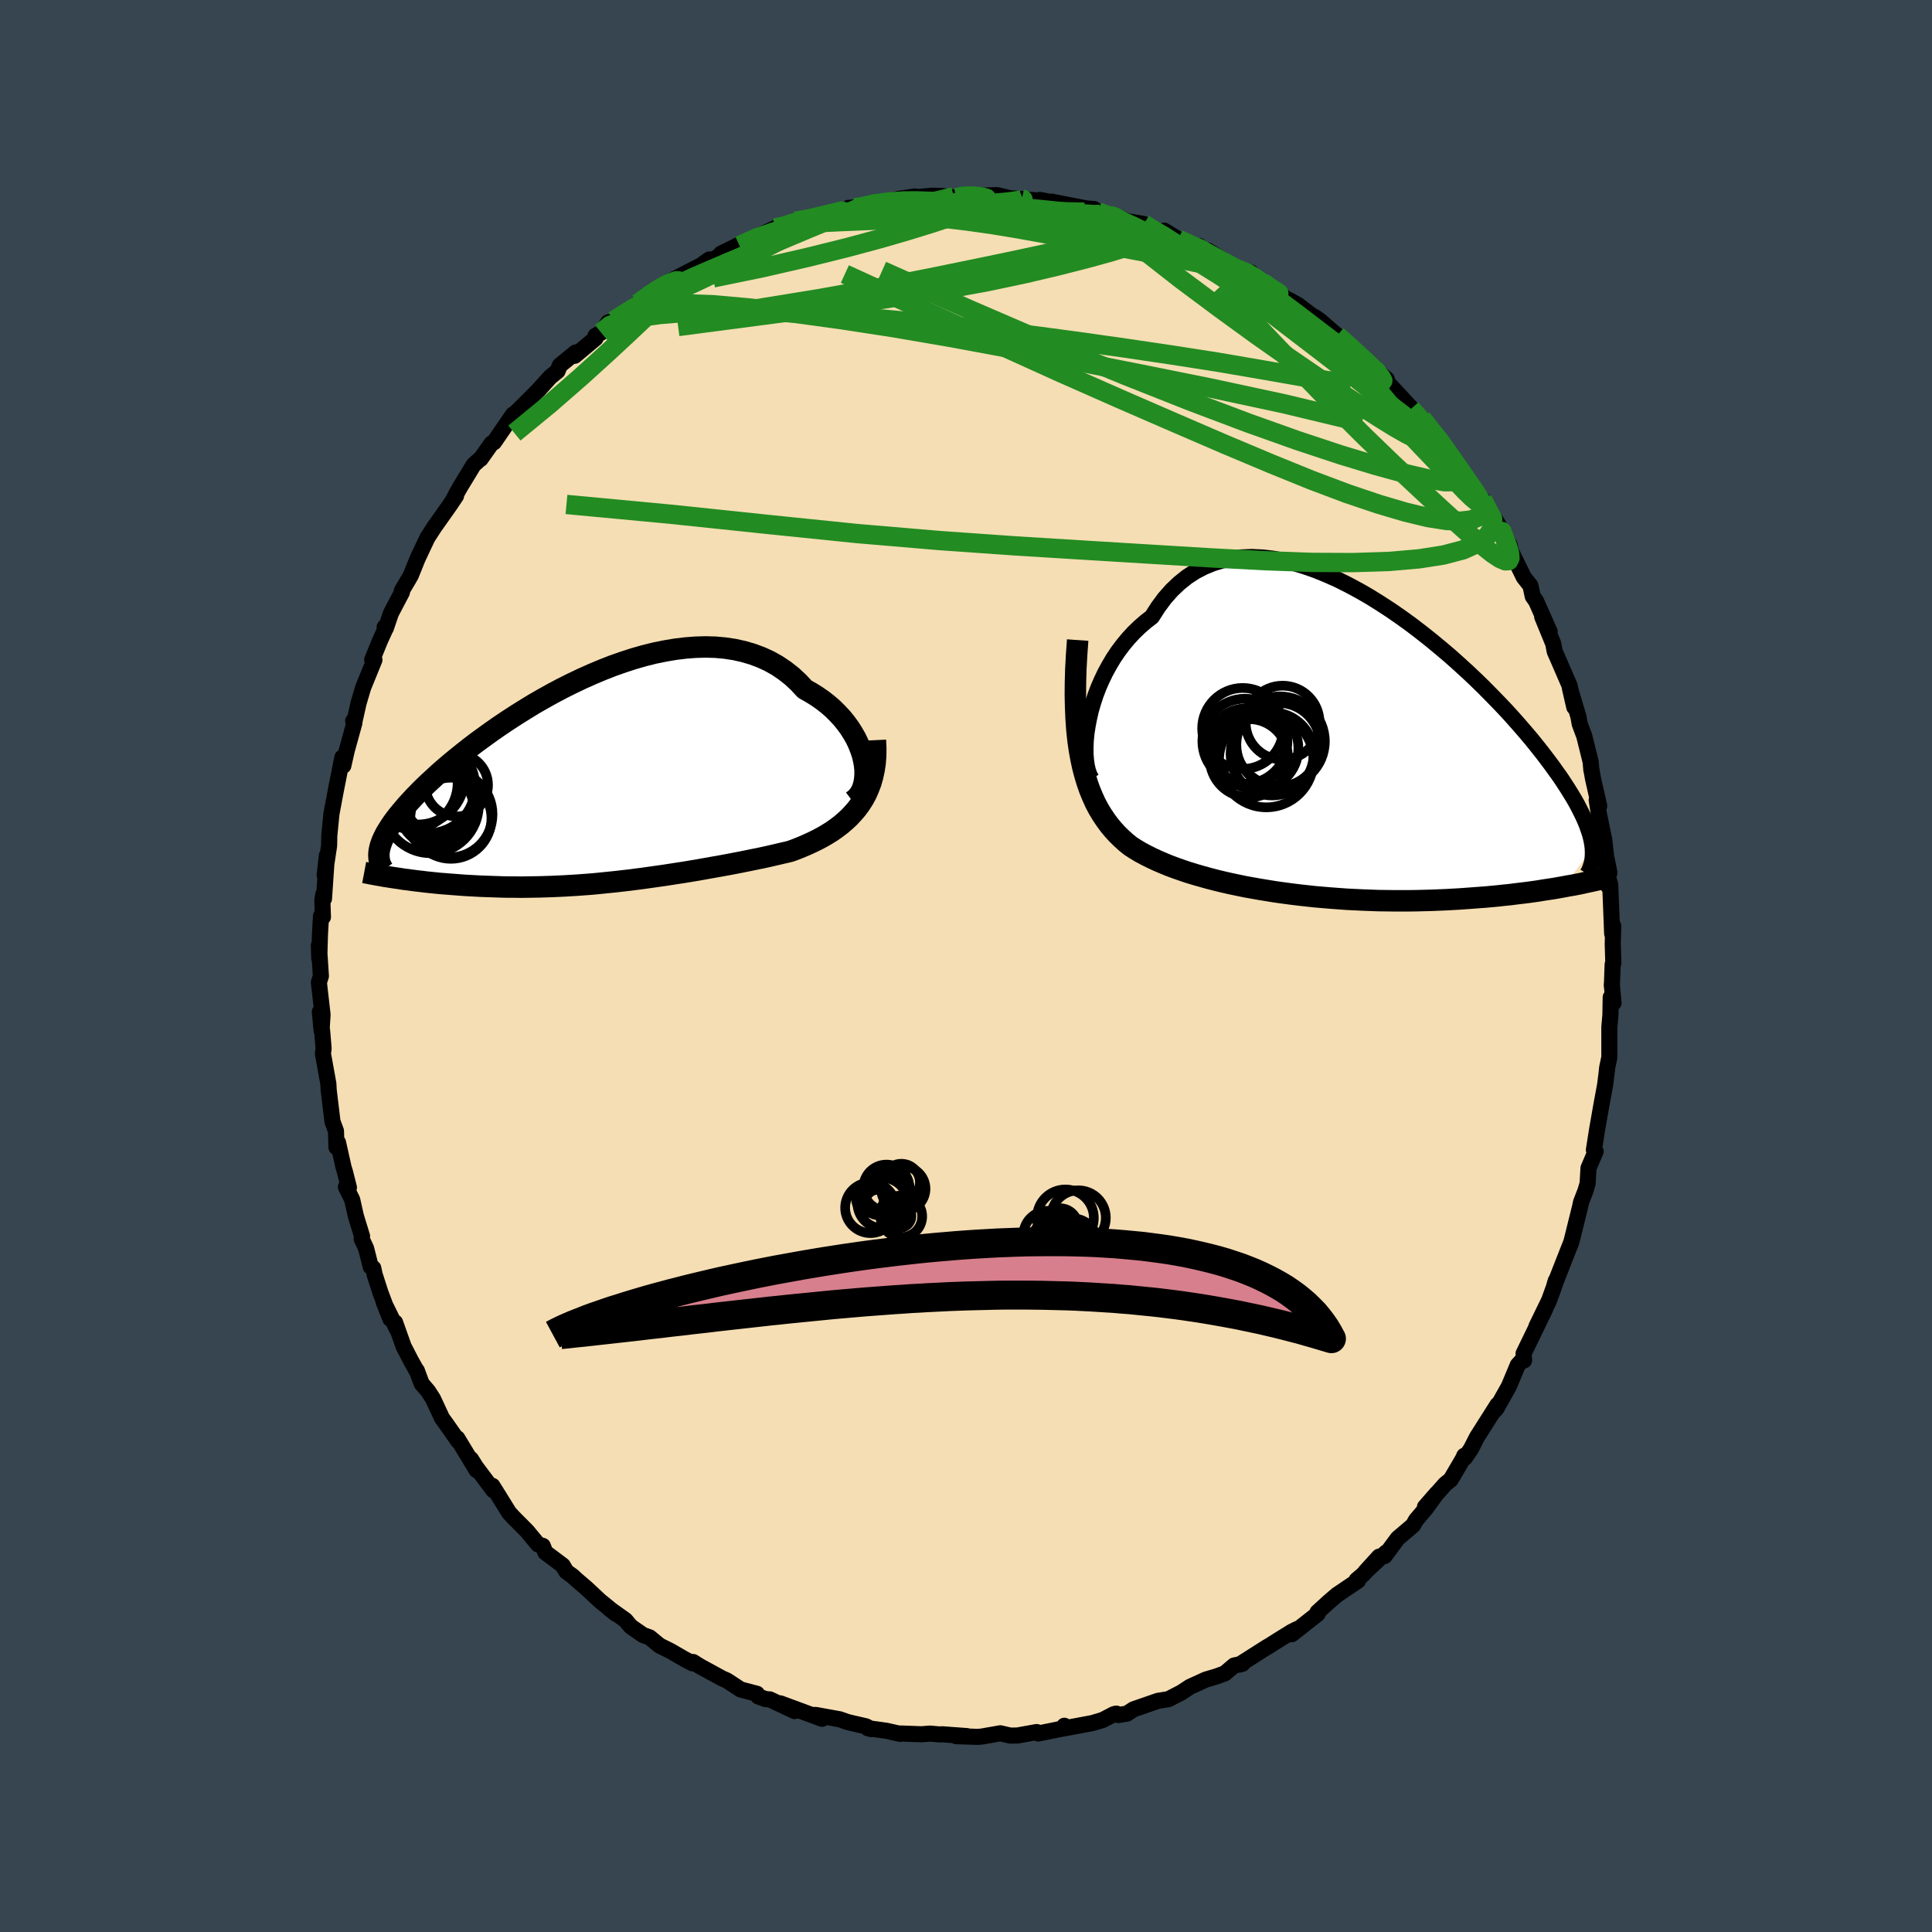 <svg xmlns="http://www.w3.org/2000/svg" width="500" height="500" viewBox="-100 -100 200 200"><defs><clipPath id="c"><path d="m27.87-2.34-.13-.55-.19-.55-.22-.56-.26-.55-.31-.54-.34-.54-.38-.52-.41-.51-.46-.49-.48-.48-.52-.45-.55-.43-.59-.41-.61-.38-.64-.36-.65-.7-.69-.64-.74-.58-.77-.52-.82-.46-.85-.39-.89-.33-.92-.27-.94-.21-.98-.15-.99-.09-1.02-.03-1.04.03-1.05.08-1.06.13-1.07.18-1.08.22-1.08.27-1.08.31-1.08.35-1.08.38-1.07.42-1.05.44-1.05.47-1.03.49-1.02.51-1 .53-.97.54-.96.55-.93.57-.91.57-.88.57-.85.57-.83.58-.79.57-.77.56-.73.56-.71.56-.67.54-.64.53-.61.52-.58.51-.54.5-.52.48-.49.47-.46.46-.43.44-.4.43-.38.41-.35.41-.33.39-.31.38-.28.36-.26.36-.23.34-.21.33-.19.31-.17.31-.14.29-.13.29-.1.27-.09.26-.06.25-.05.24 2.13 2.89.42.07.43.05.44.06.45.06.46.05.47.06.48.05.49.05.49.05.51.04.51.04.52.04.52.04.53.04.55.03.55.03.56.03.57.02.58.02.59.02.6.02.6.01h.61l.62.01.63-.01.63-.01.64-.01.64-.02.65-.02.65-.03.66-.03.66-.04.66-.04.67-.05.68-.05.67-.06.68-.07.69-.07.68-.07.69-.08.7-.08.69-.09.7-.09.7-.1.71-.1.71-.1.71-.11.71-.11.72-.11.72-.12.72-.12.72-.13.73-.13.73-.13.73-.13.73-.14.73-.14.74-.15.73-.15.74-.15.73-.16.73-.17.73-.17.72-.17.58-.21.57-.23.56-.24.55-.25.53-.26.53-.28.51-.3.5-.31.48-.34.46-.35.44-.38.42-.39.4-.43.38-.44.35-.48"/></clipPath><clipPath id="b"><path d="m-26.49-3.55.18-.79.23-.8.26-.8.3-.79.34-.78.37-.77.41-.75.44-.74.47-.7.51-.68.54-.65.57-.62.6-.58.63-.55.65-.5.64-1 .68-.92.73-.83.78-.74.81-.65.86-.56.9-.47.93-.38.96-.29.99-.2 1.02-.12 1.04-.04 1.07.05 1.08.12 1.1.2 1.11.26 1.12.34 1.12.39 1.13.46 1.13.5 1.12.56 1.12.6 1.11.64 1.09.68 1.09.71 1.07.74 1.05.76 1.02.78 1.01.8.98.81.96.81.93.83.9.82.87.82.84.82.8.81.78.8.74.78.71.78.67.76.64.74.61.72.57.71.54.68.51.67.48.64.45.63.43.6.39.59.37.57.34.55.32.53.29.51.26.5.24.48.22.46.19.44.17.43.14.41.13.39.1.38.08.36.06.35.04.33-3.01 4.04-.5.09-.51.09-.52.08-.54.08-.54.09-.56.08-.58.08-.58.07-.59.07-.61.08-.62.06-.62.07-.64.06-.65.06-.66.05-.67.05-.69.05-.7.05-.71.04-.73.04-.74.03-.74.03-.76.02-.77.02-.77.01H5.05l-.79-.01-.81-.01-.81-.03-.81-.03-.82-.04-.82-.04-.82-.06-.82-.06-.83-.07-.82-.07-.82-.09-.82-.09-.81-.1-.82-.11-.8-.11-.8-.13-.8-.13-.79-.14-.78-.14-.77-.16-.76-.16-.75-.17-.74-.18-.73-.19-.72-.2-.7-.2-.69-.21-.68-.23-.66-.23-.64-.24-.63-.26-.61-.26-.6-.28-.58-.29-.56-.3-.54-.32-.52-.34-.47-.38-.45-.41-.44-.43-.42-.46-.4-.48-.38-.52-.37-.55-.35-.58-.33-.62-.3-.66-.29-.7-.26-.74-.24-.79-.22-.83-.19-.89"/></clipPath><filter id="a"><feTurbulence baseFrequency=".05" numOctaves="3" result="noise" type="noise"/><feDisplacementMap in="SourceGraphic" in2="noise" scale="2"/></filter></defs><rect width="100%" height="100%" x="-100" y="-100" fill="#36454F"/><path fill="wheat" stroke="#000" stroke-linejoin="round" stroke-width="1.667" d="m66.94-.16-.08 2.25-.01-.17.18 1.9-.29-.58-.03 1.83-.11 1.25v3.12l-.23 1.11-.06.58-.15 1.18-.31 1.69.02-.13-.1.56-.44 2.51-.33 2.1.18.15-.74 1.73-.09 1.59-.23.78-.45 1.16-.09.43-.74 2.99-.16.63-.03.11-.9 2.28-.84 2.15.15-.48-.1.4-.6 1.66-1.31 2.69.91-1.81-1.2 2.48-1.04 2.14.05.71-.18-.04-.47.52-.92 2.2-1.31 2.33-.2.21.33-.63-2.13 3.36-.61 1.2-.63.92-.07-.2-.14.32-1.26 2.15-.57.46-2.1 2.37 1.22-1.4-1.08 1.5-1.07 1.26-.3.54-1.59 1.35-1.35 1.83.16-.38-2.15 2 1.42-1.56-1.66 1.85-.68.58.16.05-2.19 1.48-.86.74-1.15 1.05.01.18-2.68 2.11.56-.54-.56.28-1.32.82-1.24.78.04-.04-2.89 1.84.31-.09-.86.18-.97.82-.88.32-1.08.32-1.64.75-.9.59-.7.36-.64.33-1.07.17-2.54.88-.67.44-.9.15-.21-.15-.25.06-1.15.6-1.07.32-3.1.58.19-.3-.27.31-2.43.49-.12-.08-.04-.07-2 .36-.73.01-1.04-.24-1.94.34-.39.03-2.25-.07 1.13-.01-2.56-.19-.26.02-1-.09-.88.07-2.17-.08-.05.04-1.41-.32-1.94-.27.36.1-.54-.29-1.86-.43-.87-.3-2.48-.45h-.24l.9.4-4.33-1.6 1.49.8-2.57-1.21-.44-.03-.76-.28-.13-.27-1.68-.44-1.44-.94-.5-.22-2.27-1.24-.72-.45-.05.14-.89-.47-1.44-.83-1.09-.54-1.03-.85-.68-.24-1.27-.88-.55-.66-1.7-1.21.66.52-.75-.62-.85-.69-1.4-1.31-1.04-.89-.4-.37-.64-.46-.38-.64-1.8-1.35-.26-.67-.49-.15-1.12-1.36-1.44-1.45-.44-.48-1.29-2.08-.44-.7.11.47-1.82-2.43-.51-.81.59 1.16-2-3.31.12.32-1.42-2.02-.27-.36-.94-2.02-.5-.78-.68-.8-.5-1.35.06.17-.66-1.18-.77-1.49-.88-2.48.2.7-1.38-2.8.69 1.73-1.03-2.73-.6-1.87-.14-.66-.26-.13-.48-1.9-.46-.99.04-.28-.64-2.08-.38-1.7-.65-1.31.31.05-.41-1.62-.14-.45-.58-2.59-.16.49-.05-1.68-.36-.97-.23-1.9-.16-1.33-.04-.7-.56-3.1.07-.53-.14-1.69-.25-2.11.18 1.91.1-1.63-.38-3.33.21-.66-.21-3.18.04 1.35.07-2.44.11-1.94.2.1-.06-1.75.1-.6.07.45.3-4.47-.23 2.02.46-3.04.02-1.04.22-2.24-.02.1.61-3.26-.16.86.7-3.55.06.54.04.32.36-1.59.79-2.86-.13-.19.15-.02.41-1.83.48-1.62 1.16-2.85-.23-.01.82-2.01.52-1.14-.05-.23.12.12.53-1.56 1.14-2.17-.01-.17.6-1.01.33-.57.68-1.69.57-1.22.46-.97.7-1.09 1.6-2.26.67-1-.32.47.38-.74.44-.77 1.32-2.17.68-.61h.04l1.15-1.62.24-.11 1.97-2.87.09.08.22-.29.94-.93 1.42-1.43 1.17-1.3.77-.63.23-.58 1.64-1.34-.1.34 2.16-1.81-.01-.25.59-.34.73-1.05.56-.19 1.62-1.09.75-.39.15-.29 1.47-1.25 2.44-1.21-1.5.67.59-.34 3.59-1.85.8-.58-1.09.78 3.13-1.66-.83.28 2.4-1.18-.49.35 1.7-.87 2-.95.57.01 1.88-.78-.41.18.07-.14 2.81-.42 1.19-.46-.62.23 2.34-.62-.25-.09 1.23-.07 1.4-.49 1.94-.19.66-.19 1.68-.24-.07.03-.21.08 2.05-.19 1.12.04 1.34.17L0-79.89l.48.18 2.75-.09 1.2.29-1.25-.06 2.82.19-.99-.07 3.35.28-.68-.13 1.24.27-.09-.1 3.63.71.8.06.42.35 1.15.29.36-.01 1.52.63 1.69.29.17.23 2.28 1-.33-.54 1.46.89.39.12.88.51.91.08 1.06.93-.19-.48 3.08 1.92 1.39.36.74.82.07.11.86.32.03.04 2.2 1.61.05-.05.91.51 1.62 1.23h.11l.6.43 1.43 1.25.3.24 1.57 1.32 1.29 1.4.33.17 1.05.89.89.75-.04.21 2.56 2.76.01.09.9 1.18.19-.2 1.01 1.31 1.58 1.87-.72-.74 1.04 1.42.32.53.81.83 1.24 2.1.54.83.67.72-.17-.42 2.17 3.51-.87-1.46 1.49 2.64.11.58.8 1.62.54 1.11.7.89.24 1.11.35.5 1.4 3.15-.16-.3-.61-1.24 1.14 2.78.15.8.53 1.21L62.49-29l.48 2.21-.45-1.96.88 2.95.13.74.47 1.25.66 2.66.08.9-.01-.14.18 1.01.64 2.81-.26-.61.2 1.29.58 2.83.19 1.7.35 1.72-.36-1.02.24 2.41-.11-1.29.31 1.13.2 5.06.11-.8-.05 1.87.06 1.99-.07.13-.08 2.25" filter="url(#a)"/><path fill="#fff" d="m-26.49-3.55.18-.79.23-.8.26-.8.3-.79.34-.78.37-.77.41-.75.44-.74.47-.7.51-.68.54-.65.57-.62.6-.58.63-.55.65-.5.64-1 .68-.92.73-.83.78-.74.81-.65.86-.56.9-.47.93-.38.96-.29.99-.2 1.02-.12 1.04-.04 1.07.05 1.08.12 1.1.2 1.11.26 1.12.34 1.12.39 1.13.46 1.13.5 1.12.56 1.12.6 1.11.64 1.09.68 1.09.71 1.07.74 1.05.76 1.02.78 1.01.8.98.81.96.81.93.83.9.82.87.82.84.82.8.81.78.8.74.78.71.78.67.76.64.74.61.72.57.71.54.68.51.67.48.64.45.63.43.6.39.59.37.57.34.55.32.53.29.51.26.5.24.48.22.46.19.44.17.43.14.41.13.39.1.38.08.36.06.35.04.33-3.01 4.04-.5.09-.51.09-.52.08-.54.08-.54.09-.56.08-.58.08-.58.07-.59.07-.61.08-.62.06-.62.07-.64.06-.65.06-.66.05-.67.05-.69.05-.7.05-.71.04-.73.04-.74.03-.74.03-.76.02-.77.02-.77.01H5.05l-.79-.01-.81-.01-.81-.03-.81-.03-.82-.04-.82-.04-.82-.06-.82-.06-.83-.07-.82-.07-.82-.09-.82-.09-.81-.1-.82-.11-.8-.11-.8-.13-.8-.13-.79-.14-.78-.14-.77-.16-.76-.16-.75-.17-.74-.18-.73-.19-.72-.2-.7-.2-.69-.21-.68-.23-.66-.23-.64-.24-.63-.26-.61-.26-.6-.28-.58-.29-.56-.3-.54-.32-.52-.34-.47-.38-.45-.41-.44-.43-.42-.46-.4-.48-.38-.52-.37-.55-.35-.58-.33-.62-.3-.66-.29-.7-.26-.74-.24-.79-.22-.83-.19-.89" filter="url(#a)" transform="translate(39.23 -22.09)"/><path fill="#fff" d="m27.87-2.34-.13-.55-.19-.55-.22-.56-.26-.55-.31-.54-.34-.54-.38-.52-.41-.51-.46-.49-.48-.48-.52-.45-.55-.43-.59-.41-.61-.38-.64-.36-.65-.7-.69-.64-.74-.58-.77-.52-.82-.46-.85-.39-.89-.33-.92-.27-.94-.21-.98-.15-.99-.09-1.02-.03-1.04.03-1.05.08-1.06.13-1.07.18-1.08.22-1.08.27-1.08.31-1.08.35-1.08.38-1.07.42-1.05.44-1.05.47-1.03.49-1.02.51-1 .53-.97.54-.96.55-.93.57-.91.57-.88.57-.85.57-.83.58-.79.57-.77.56-.73.56-.71.56-.67.54-.64.53-.61.52-.58.51-.54.5-.52.48-.49.47-.46.46-.43.44-.4.43-.38.41-.35.41-.33.39-.31.38-.28.36-.26.36-.23.34-.21.33-.19.31-.17.31-.14.29-.13.29-.1.27-.09.26-.06.25-.05.24 2.13 2.89.42.07.43.05.44.06.45.06.46.05.47.06.48.05.49.05.49.05.51.04.51.04.52.04.52.04.53.04.55.03.55.03.56.03.57.02.58.02.59.02.6.02.6.01h.61l.62.01.63-.01.63-.01.64-.01.64-.02.65-.02.65-.03.66-.03.66-.04.66-.04.67-.05.68-.05.67-.06.68-.07.69-.07.68-.07.69-.08.7-.08.69-.09.7-.09.7-.1.71-.1.71-.1.71-.11.71-.11.72-.11.72-.12.72-.12.72-.13.73-.13.73-.13.73-.13.73-.14.73-.14.74-.15.73-.15.74-.15.73-.16.73-.17.73-.17.72-.17.58-.21.57-.23.56-.24.55-.25.53-.26.53-.28.51-.3.5-.31.48-.34.46-.35.44-.38.42-.39.4-.43.38-.44.35-.48" filter="url(#a)" transform="translate(-38.47 -19)"/><g fill="none" stroke="#000" transform="translate(39.23 -22.09)"><path stroke-linejoin="round" stroke-width="1.667" d="m-26.25 2.69-.2-.38-.16-.45-.12-.52-.08-.58-.05-.63v-.68l.03-.71.07-.74.12-.77.15-.78.18-.79.23-.8.26-.8.3-.79.34-.78.37-.77.41-.75.44-.74.47-.7.51-.68.54-.65.57-.62.6-.58.63-.55.65-.5.64-1 .68-.92.73-.83.78-.74.81-.65.86-.56.9-.47.93-.38.96-.29.99-.2 1.02-.12 1.04-.04 1.07.05 1.08.12 1.1.2 1.11.26 1.12.34 1.12.39 1.13.46 1.13.5 1.12.56 1.12.6 1.11.64 1.09.68 1.09.71 1.07.74 1.05.76 1.02.78 1.01.8.98.81.96.81.93.83.9.82.87.82.84.82.8.81.78.8.74.78.71.78.67.76.64.74.61.72.57.71.54.68.51.67.48.64.45.63.43.6.39.59.37.57.34.55.32.53.29.51.26.5.24.48.22.46.19.44.17.43.14.41.13.39.1.38.08.36.06.35.04.33.02.32v.31l-.01.3-.03.28-.05.28-.07.26-.08.25-.09.25-.11.23-.13.22" filter="url(#a)"/><path stroke-linejoin="round" stroke-width="2.222" d="m-27.67-11.65-.11 1.55-.08 1.48-.04 1.39-.01 1.32.03 1.25.05 1.18.08 1.12.11 1.05.14.99.17.94.19.89.22.83.24.79.26.74.29.7.3.66.33.62.35.58.37.55.38.52.4.48.42.46.44.43.45.41.47.38.52.34.54.32.56.3.58.29.6.28.61.26.63.26.64.24.66.23.68.23.69.21.7.2.72.2.73.19.74.18.75.17.76.16.77.16.78.14.79.14.8.13.8.13.8.11.82.11.81.1.82.09.82.09.82.07.83.07.82.06.82.06.82.04.82.04.81.03.81.03.81.01.79.01h1.58l.77-.01.77-.02.76-.02.74-.03.74-.03.73-.04.71-.04.7-.05.69-.05.67-.05.66-.05.65-.06.64-.06.62-.07.62-.06.61-.08.59-.07.58-.07.58-.08.56-.08.54-.09.54-.08.52-.08.51-.09.5-.09.48-.09.48-.08.46-.09.45-.09.43-.1.43-.09.41-.09.4-.09.39-.09.37-.09" filter="url(#a)"/><circle cx="-6.454" cy="-3.104" r="3.826" clip-path="url(#b)" filter="url(#a)"/><circle cx="-10.359" cy="-1.179" r="4.402" clip-path="url(#b)" filter="url(#a)"/><circle cx="-9.124" cy="-.449" r="4.304" clip-path="url(#b)" filter="url(#a)"/><circle cx="-7.539" cy=".136" r="4.3" clip-path="url(#b)" filter="url(#a)"/><circle cx="-10.199" cy="-.554" r="4.03" clip-path="url(#b)" filter="url(#a)"/><circle cx="-6.739" cy="-1.164" r="4.656" clip-path="url(#b)" filter="url(#a)"/><circle cx="-8.144" cy=".771" r="4.894" clip-path="url(#b)" filter="url(#a)"/><circle cx="-9.944" cy=".581" r="4.054" clip-path="url(#b)" filter="url(#a)"/><circle cx="-10.589" cy="-2.499" r="4.194" clip-path="url(#b)" filter="url(#a)"/><circle cx="-6.904" cy="-.809" r="4.34" clip-path="url(#b)" filter="url(#a)"/></g><g fill="none" stroke="#000" transform="translate(-38.47 -19)"><path stroke-linejoin="round" stroke-width="2.222" d="m26.72 1.93.33-.25.29-.31.23-.35.19-.4.13-.43.09-.46.04-.49v-.52l-.05-.52-.1-.54-.13-.55-.19-.55-.22-.56-.26-.55-.31-.54-.34-.54-.38-.52-.41-.51-.46-.49-.48-.48-.52-.45-.55-.43-.59-.41-.61-.38-.64-.36-.65-.7-.69-.64-.74-.58-.77-.52-.82-.46-.85-.39-.89-.33-.92-.27-.94-.21-.98-.15-.99-.09-1.02-.03-1.04.03-1.05.08-1.06.13-1.07.18-1.08.22-1.08.27-1.08.31-1.08.35-1.08.38-1.07.42-1.05.44-1.05.47-1.03.49-1.02.51-1 .53-.97.54-.96.55-.93.57-.91.57-.88.57-.85.57-.83.58-.79.57-.77.56-.73.56-.71.56-.67.54-.64.53-.61.52-.58.51-.54.5-.52.48-.49.47-.46.46-.43.44-.4.43-.38.41-.35.41-.33.39-.31.38-.28.36-.26.36-.23.34-.21.33-.19.31-.17.31-.14.29-.13.29-.1.27-.09.26-.06.25-.05.24-.03.24-.01.22.01.22.02.2.03.2.06.19.06.19.09.18.09.17.11.16" filter="url(#a)"/><path stroke-linejoin="round" stroke-width="2.222" d="m29.09-4.38.04.85-.01.8-.06.75-.11.71-.15.68-.18.63-.23.6-.25.57-.29.53-.32.5-.35.48-.38.44-.4.43-.42.39-.44.38-.46.35-.48.34-.5.31-.51.3-.53.28-.53.26-.55.25-.56.24-.57.23-.58.21-.72.17-.73.17-.73.17-.73.16-.74.15-.73.15-.74.15-.73.14-.73.14-.73.13-.73.13-.73.13-.72.13-.72.12-.72.12-.72.11-.71.11-.71.11-.71.1-.71.1-.7.1-.7.09-.69.09-.7.08-.69.08-.68.07-.69.07-.68.07-.67.06-.68.05-.67.05-.66.04-.66.04-.66.03-.65.03-.65.02-.64.02-.64.01-.63.01-.63.01-.62-.01h-.61l-.6-.01-.6-.02-.59-.02-.58-.02-.57-.02-.56-.03-.55-.03-.55-.03-.53-.04-.52-.04-.52-.04-.51-.04-.51-.04-.49-.05-.49-.05-.48-.05-.47-.06-.46-.05-.45-.06-.44-.06-.43-.05-.42-.07-.42-.06-.4-.06-.39-.06-.39-.06-.37-.07-.36-.06-.36-.07-.34-.06-.34-.07-.32-.06" filter="url(#a)"/><circle cx="-16.053" cy="1.604" r="3.684" clip-path="url(#c)" filter="url(#a)"/><circle cx="-17.188" cy=".404" r="4.846" clip-path="url(#c)" filter="url(#a)"/><circle cx="-16.458" cy="1.964" r="4.23" clip-path="url(#c)" filter="url(#a)"/><circle cx="-16.368" cy="2.709" r="3.876" clip-path="url(#c)" filter="url(#a)"/><circle cx="-18.263" cy="-.471" r="4.824" clip-path="url(#c)" filter="url(#a)"/><circle cx="-18.928" cy=".039" r="4.77" clip-path="url(#c)" filter="url(#a)"/><circle cx="-14.853" cy="3.704" r="4.2" clip-path="url(#c)" filter="url(#a)"/><circle cx="-16.948" cy="2.344" r="4.978" clip-path="url(#c)" filter="url(#a)"/><circle cx="-15.023" cy="3.289" r="4.478" clip-path="url(#c)" filter="url(#a)"/><circle cx="-14.253" cy=".274" r="3.242" clip-path="url(#c)" filter="url(#a)"/></g><g fill="none" stroke="#228B22" stroke-linejoin="round" stroke-width="2"><path d="m-23.45-74.57 1.74-.79 1.81-.63 1.74-.49 1.7-.39 1.73-.34 1.83-.31 1.91-.31 1.92-.31 1.84-.3 1.71-.3 1.53-.27 1.25-.26.9-.22.57-.13" filter="url(#a)"/><path d="m-13.64-78 .38.04 1.3-.04 1.76.03 2.15.1 2.48.16 2.7.24 2.81.33 2.85.4 2.88.48 2.93.53 2.99.55 3.05.56 3.06.57 3.04.59 3.03.63 2.99.63" filter="url(#a)"/><path d="m-19.75-76.39.94-.16 1.18-.19 1.38-.14 1.68-.1 1.96-.09 2.1-.09 2.19-.08 2.24-.08 2.32-.06 2.39-.05 2.45-.03 2.44-.02 2.37.01 2.2.03 1.99.03 1.75.03 1.51-.02 1.18-.09" filter="url(#a)"/><path d="m-19.75-76.39.78-.17.73-.23.59-.16.57-.12.52-.06h.35l.1.09-.2.21-.52.34-.82.48-1.14.64-1.53.81-2.01 1.03-2.58 1.28-3.17 1.51-3.78 1.75" filter="url(#a)"/><path d="m-19.18-76.38 1.15-.47.74-.23.87-.22.99-.24.94-.22.75-.18.54-.14.3-.07.05-.01-.21.07-.53.16-.94.28-1.54.45-2.32.68m36.79-.29.5.37.42.39-.02.36-.46.39-.91.43-1.37.48-1.84.55-2.3.63-2.82.72-3.38.8-4.06.86-4.82.88-5.65.88-6.45.89-7.19.95-7.85 1.03m53.05-8.4.94.34 1.11.64 1.4.85 1.59 1.01 1.58 1.06 1.48 1.03 1.37 1 1.31.98 1.29.98 1.28.98 1.25.95 1.18.89 1.06.81.9.68.72.52.5.33.26.1.03-.1-.23-.27" filter="url(#a)"/><path d="m28.11-72.15 1.04.43.64.39.44.31.34.24.28.23.16.17-.03.08-.29-.05-.64-.22-1.04-.41-1.48-.61-1.95-.83-2.4-1.05-2.86-1.28-3.31-1.59m-18.04-3.19.9-.18.95.01.82.09.49.14.12.19-.18.24-.47.29-.79.35-1.13.43-1.48.51-1.87.61-2.3.71-2.85.83-3.49.94-4.15 1.03-4.66 1.07-5.07 1.04m-7.77 2.65 1.4-1.02.92-.58.6-.34.56-.25.48-.16.27.01-.03.24-.37.5-.71.76-1.03 1.02-1.38 1.31-1.75 1.65-2.19 2.03-2.68 2.43-3.19 2.78-3.69 3.03" filter="url(#a)"/><path d="m-10.94-78.55 1.5-.35 1.54-.2 1.44-.1 1.35-.01 1.35.05 1.44.09 1.55.1 1.65.12 1.69.12 1.7.12 1.65.13 1.57.14 1.46.15 1.3.13 1.14.12.96.09.76.05.53.01.29-.03.08-.07-.08-.08-.25-.13m4.72 1.29.8.51 1.33.77 1.51.97 1.68 1.16 1.86 1.35 2.04 1.5 2.2 1.64 2.35 1.77 2.46 1.88 2.52 1.93 2.47 1.91 2.29 1.78 2.06 1.6 1.85 1.43 1.72 1.32m-84.02-11.52 1.33-.84 1.18-.7 1.3-.74 1.46-.78 1.56-.76 1.65-.76 1.74-.75 1.78-.76 1.78-.75 1.72-.72 1.62-.67 1.54-.65 1.45-.61 1.38-.57 1.3-.52 1.14-.46.89-.36.5-.23.02-.1-.41.03" filter="url(#a)"/><path d="m47.17-56.71.99 1.26.75.96.55.76.52.73.54.76.54.78.49.72.41.62.29.48.16.33v.17l-.15.01-.32-.17-.5-.35-.7-.58-.92-.85-1.15-1.13-1.39-1.45-1.64-1.74-1.86-2.05-2.11-2.37-2.38-2.7-2.75-3.05" filter="url(#a)"/><path d="m46.08-57.69.67.77.55.61.5.62.34.52.16.4-.01.28-.16.18-.33.07-.5-.08-.73-.27-.97-.48-1.23-.7-1.52-.94-1.84-1.17-2.17-1.42L36.3-61l-2.93-2.01-3.34-2.35-3.73-2.71-4.09-3.05-4.37-3.42M50.4-52.32l.62.97.12.82-.49.39-1.11.01-1.73-.3-2.36-.55-3.02-.83-3.7-1.12-4.4-1.46-5.14-1.83-5.94-2.24-6.79-2.69-7.63-3.15-8.39-3.62-9.12-4.06m30.66-3.25.59.26.9.42 1.07.54 1.2.62 1.31.7 1.33.73 1.23.68 1.03.59.77.45.53.32.32.2.12.07-.1-.07-.32-.2-.52-.34-.77-.55m-16.99-7.2 1.03.31 1.24.49 1.51.7 1.67.84 1.75.95 1.77 1.02 1.78 1.07 1.78 1.11 1.8 1.14 1.81 1.17 1.84 1.19 1.86 1.21 1.85 1.22 1.8 1.17 1.66 1.1 1.47.98 1.19.77.85.48.54.13" filter="url(#a)"/><path d="m52.99-48.56.39.5.17.56-.08.56-.4.45-.75.31-1.1.13-1.48-.07-1.9-.3-2.33-.56-2.78-.82-3.24-1.09-3.72-1.4L31.56-52l-4.73-1.99-5.24-2.26-5.73-2.49-6.2-2.74-6.71-3.04-7.33-3.38-8.16-3.73" filter="url(#a)"/><path d="m55.66-44.75-.19-.24.29.73.31.83.2.7.04.5-.13.27-.34.02-.56-.24-.8-.53-1.05-.84-1.3-1.13-1.55-1.39-1.82-1.66-2.13-1.98-2.51-2.35-2.89-2.79-3.26-3.26-3.58-3.69-3.88-4.08-4.17-4.48m-11.51-7.36.57.18.63.36.33.41-.11.44-.62.46-1.14.48-1.69.53-2.23.58-2.77.64-3.32.71-3.9.81-4.51.92-5.17 1.01-5.92 1.07-6.76 1.1-7.64 1.13m77.6 11.49.89 1.1.47.66.5.72.58.82.61.87.58.83.52.75.42.61.29.49.18.35.03.2-.12.04-.3-.15-.48-.4-.69-.67-.9-.95-1.13-1.26-1.38-1.57-1.66-1.94-1.99-2.36-2.32-2.79-2.59-3.14" filter="url(#a)"/><path d="m-37.77-65.57.89-.73 1.37-.48 1.75-.37 2.08-.29 2.37-.2 2.65-.13 2.93-.02 3.18.07 3.44.15 3.67.23 3.86.29 4.02.36 4.15.42 4.29.49 4.42.55 4.55.61 4.66.66 4.72.7 4.76.74 4.73.81 4.66.82 4.45.62m-50.77-18.28 1.53-.34 1.65-.18 1.62-.07 1.57.02 1.58.07 1.67.12 1.81.14 1.93.15 1.99.17 1.98.17 1.9.17 1.74.16 1.52.14 1.22.11.89.05.57-.02.31-.06" filter="url(#a)"/><path d="m-17.64-77.12 2.2-.34 1.69-.22 1.67-.14 1.88-.11 2.14-.08 2.38-.06 2.57-.05 2.65-.03h2.59l2.42.02 2.18.02 1.97.02 1.83.02 1.72.03m26.17 12.76 1.32 1.18 1 .92.76.7.62.59.5.52.36.45.17.32-.07.11-.37-.15-.67-.43-.99-.71-1.3-.97-1.64-1.28-2.04-1.63-2.6-2.07-3.49-2.66" filter="url(#a)"/><path d="m-19.75-76.39.89-.17 1.03-.24 1.12-.19 1.34-.18 1.52-.19 1.63-.18 1.67-.18 1.7-.17 1.73-.17 1.74-.17 1.74-.16 1.68-.16 1.57-.14 1.43-.12 1.24-.1L3.33-79l.86-.08.68-.08.53-.08.37-.07.13-.05-.13-.03M-34.86-67.9l.98-.3 1.82-.25 2.61-.12 3.22.11 3.81.34 4.42.52 4.99.68 5.48.84 5.9 1.01 6.26 1.16 6.59 1.27 6.91 1.36 7.24 1.46 7.59 1.63L41-56.26m12.49 8 1.03 1.97-.02.96-.54.81-1.01.77-1.49.67-2.01.53-2.54.4-3.11.27-3.7.12-4.3-.02-4.91-.18-5.52-.29-6.11-.37-6.71-.41-7.31-.45-7.95-.56-8.6-.73-9.28-.95-10.01-1.05-10.76-1.01" filter="url(#a)"/><path d="m-14.83-77.54.88-.24 1.02-.11 1.36-.07 1.68-.03h1.95l2.16.05 2.28.08 2.32.14 2.3.19 2.29.24 2.28.27 2.27.28 2.21.24 2.12.21 1.97.16 1.84.15 1.7.16 1.53.18 1.33.18" filter="url(#a)"/></g><g fill="none" stroke="#000"><circle cx="8.454" cy="27.866" r="2.518" filter="url(#a)"/><circle cx="10.958" cy="28.854" r="2.738" filter="url(#a)"/><circle cx="9.482" cy="26.282" r="1.042" filter="url(#a)"/><circle cx="9.642" cy="28.658" r="2.716" filter="url(#a)"/><circle cx="9.126" cy="28.574" r="2.338" filter="url(#a)"/><circle cx="11.63" cy="26.066" r="2.844" filter="url(#a)"/><circle cx="9.734" cy="26.914" r="1.836" filter="url(#a)"/><circle cx="9.602" cy="28.734" r="2.132" filter="url(#a)"/><circle cx="10.29" cy="26.078" r="2.944" filter="url(#a)"/><circle cx="10.798" cy="28.654" r="1.184" filter="url(#a)"/><circle cx="-9.938" cy="24.118" r="1.44" filter="url(#a)"/><circle cx="-9.89" cy="25.03" r="2.62" filter="url(#a)"/><circle cx="-8.01" cy="23.662" r="2.328" filter="url(#a)"/><circle cx="-6.49" cy="23.062" r="2.296" filter="url(#a)"/><circle cx="-6.882" cy="25.89" r="1.228" filter="url(#a)"/><circle cx="-9.118" cy="24.474" r="1.314" filter="url(#a)"/><circle cx="-8.238" cy="22.942" r="2.382" filter="url(#a)"/><circle cx="-6.694" cy="25.918" r="2.158" filter="url(#a)"/><circle cx="-6.69" cy="22.394" r="1.92" filter="url(#a)"/><circle cx="-8.634" cy="24.542" r="2.606" filter="url(#a)"/></g><path fill="#D77F8C" stroke="#000" stroke-linejoin="round" stroke-width="3" d="m-42.77 38.16.37-.2.4-.2.42-.2.46-.2.48-.21.51-.2.53-.21.56-.22.58-.21.61-.21.63-.22.65-.22.68-.21.69-.22.72-.22.74-.22.75-.22.78-.22.79-.21.81-.22.83-.21.85-.22.86-.21.88-.21.89-.21.9-.21.92-.2.93-.2.95-.2.96-.2.96-.19.98-.19.99-.18.99-.18 1.01-.18 1.01-.17 1.02-.17 1.03-.16 1.03-.16 1.04-.15 1.05-.15 1.05-.14 1.05-.13 1.06-.13 1.05-.12 1.07-.12 1.06-.11 1.06-.1 1.06-.09 1.06-.09 1.07-.08 1.05-.07 1.06-.06 1.06-.06 1.05-.04 1.04-.04 1.05-.03 1.03-.01 1.03-.01h1.03l1.01.01 1.01.02 1 .03 1 .04.98.06.97.06.96.08.95.09.94.09.93.12.91.12.9.13.88.15.87.16.85.18.84.19.82.2.8.21.79.23.76.25.75.25.73.28.7.28.69.31.66.32.64.33.62.35.6.36.57.39.54.39.52.42.5.43.46.45.45.46.41.49.38.5.36.52.32.54.3.55-.81-.24-.8-.24-.81-.23-.8-.23-.81-.21-.81-.21-.8-.2-.81-.19-.81-.19-.8-.17-.81-.17-.8-.17-.81-.15-.81-.15-.8-.14-.81-.14-.8-.13-.81-.12-.81-.12-.8-.11-.81-.1-.8-.1-.81-.09-.81-.08-.8-.08-.81-.08-.8-.06-.81-.07-.81-.05-.8-.05-.81-.05-.8-.04-.81-.04-.81-.03-.8-.02-.81-.02-.8-.02-.81-.01-.81-.01H3.98l-.81.01-.81.02-.8.02-.81.02-.8.02-.81.03-.81.03-.8.04-.81.04-.8.04-.81.05-.81.04-.8.06-.81.05-.8.06-.81.06-.81.06-.8.06-.81.07-.8.07-.81.07-.81.07-.8.08-.81.08-.8.08-.81.08-.81.08-.8.08-.81.09-.81.08-.8.09-.81.09-.8.09-.81.09-.81.09-.8.09-.81.09-.8.1-.81.09-.81.09-.8.1-.81.09-.8.09-.81.1-.81.09-.8.09-.81.1-.8.09-.81.09-.81.09-.8.09-.81.09-.8.09-.81.09-.81.08-.8.09-.81.08" filter="url(#a)"/></svg>